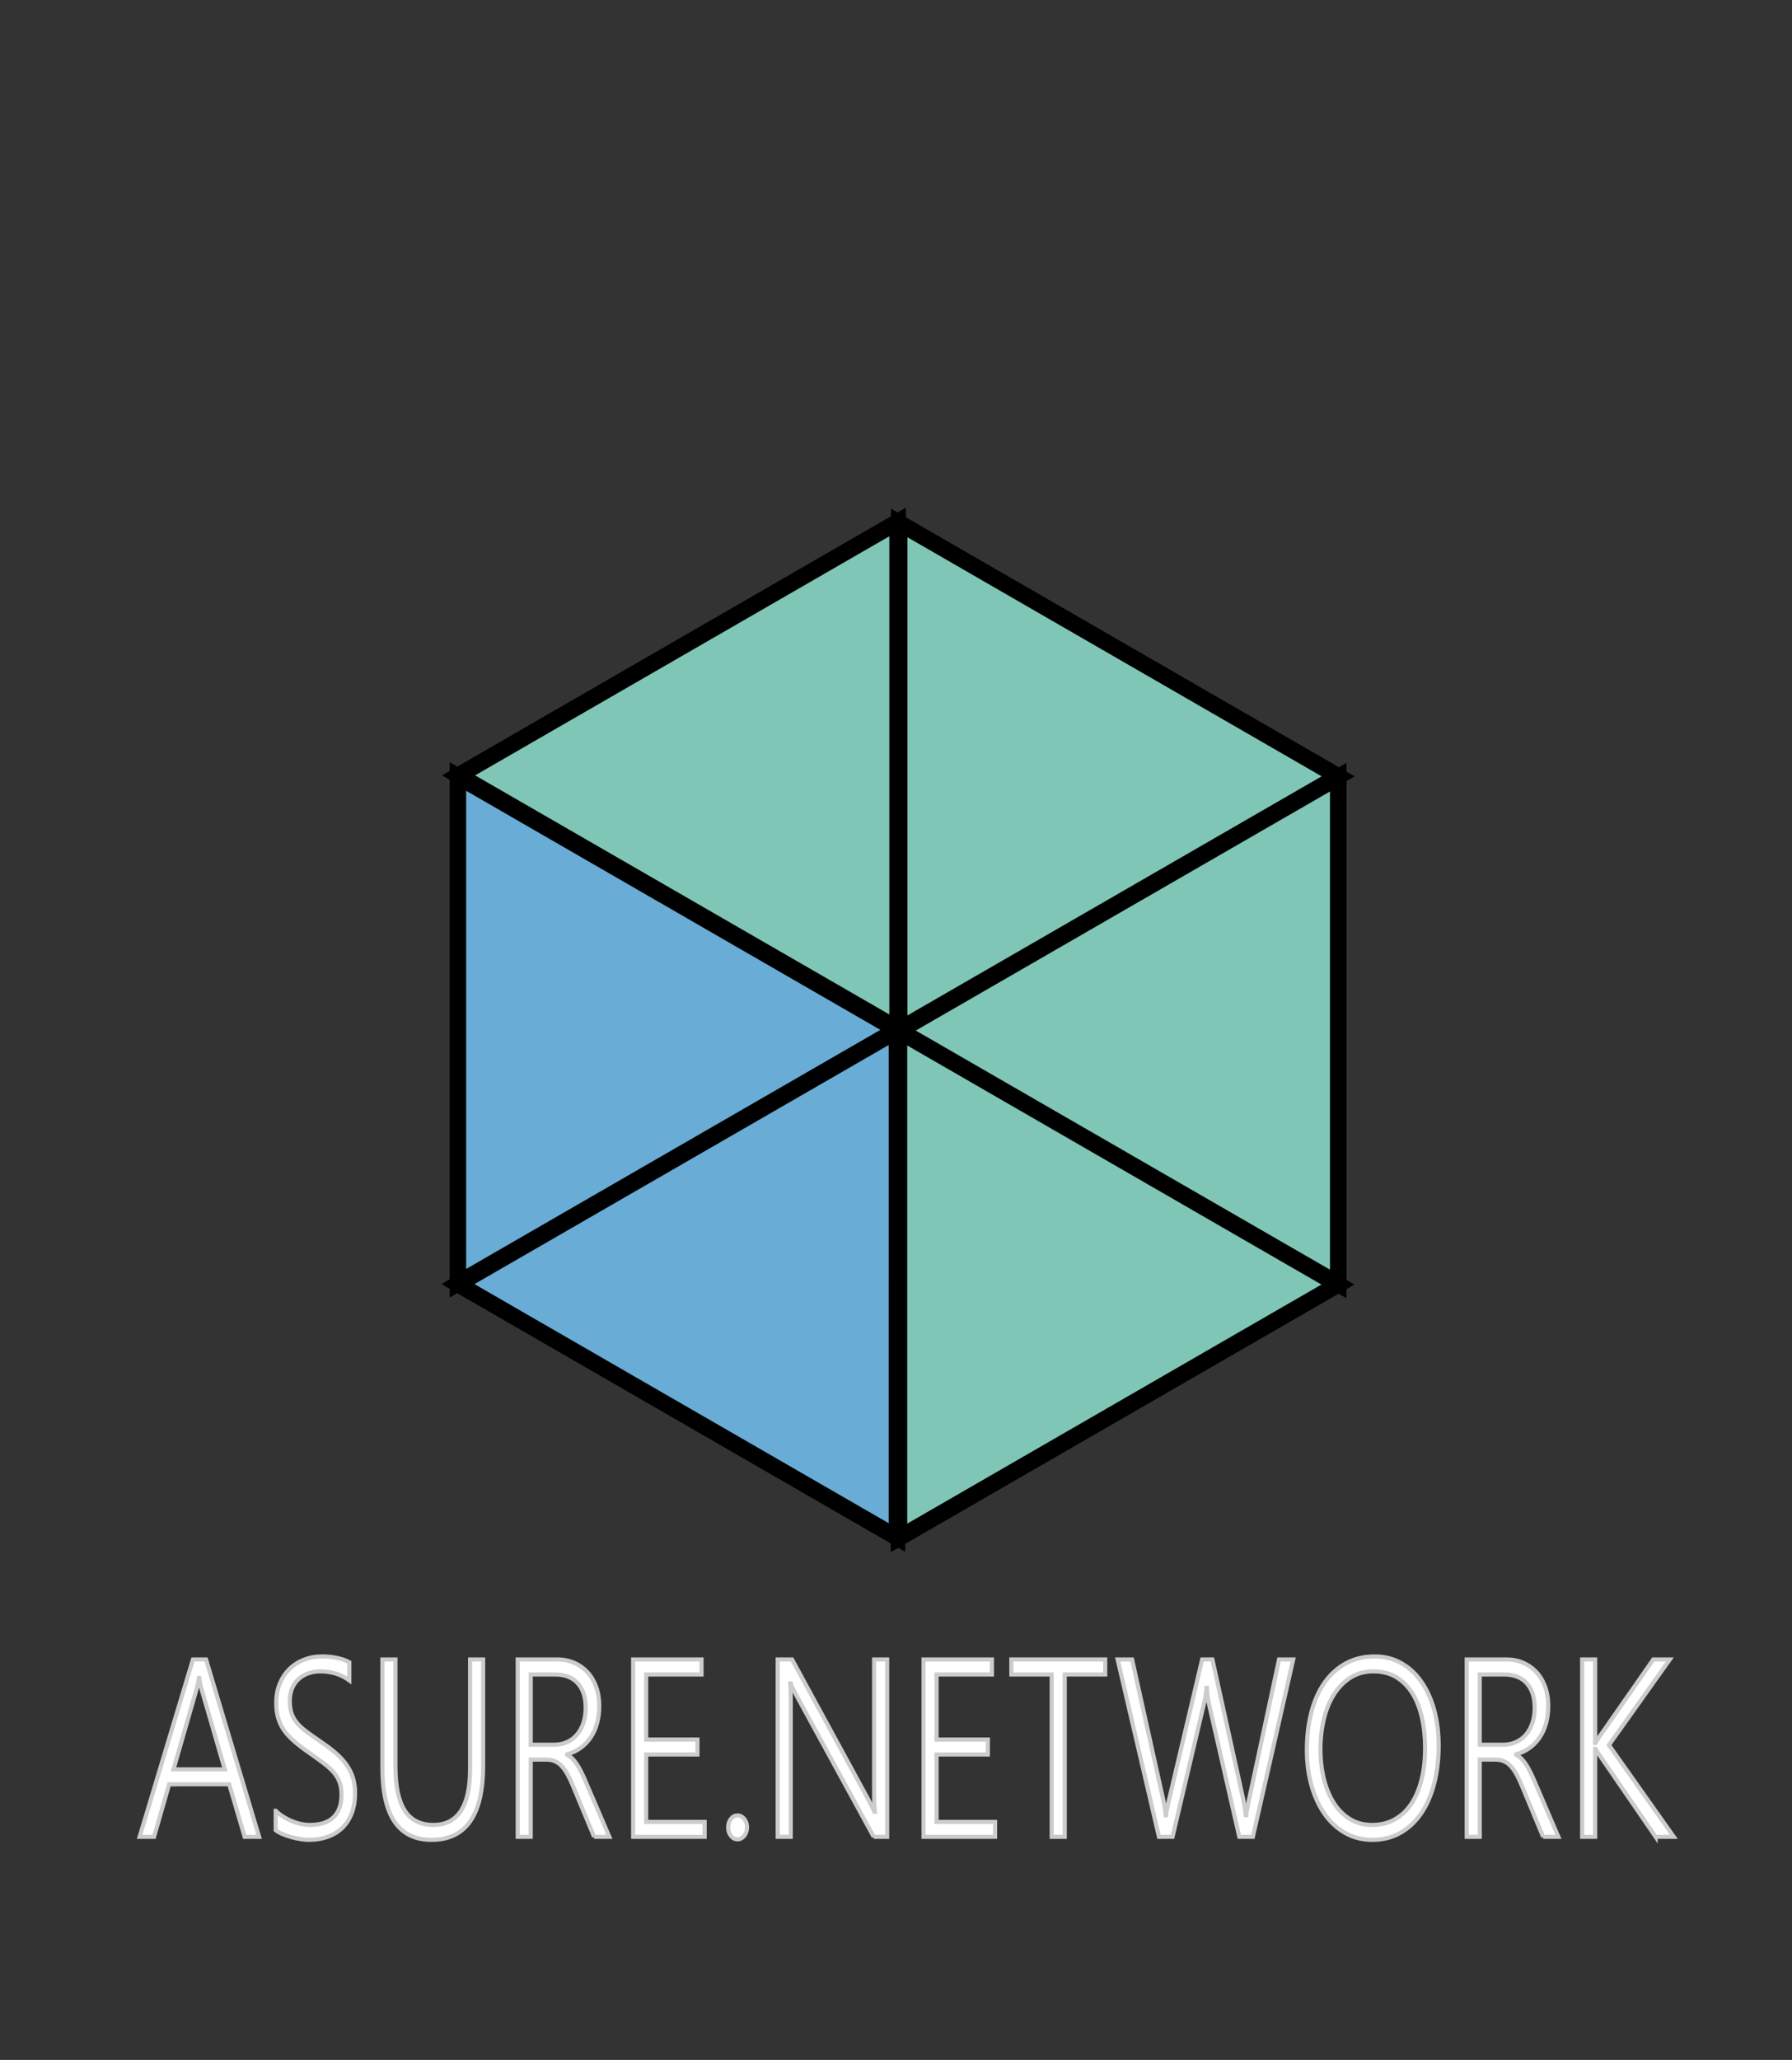 <?xml version="1.0" encoding="utf-8"?>
<!-- Generator: Adobe Illustrator 12.0.0, SVG Export Plug-In . SVG Version: 6.00 Build 51448)  -->
<!DOCTYPE svg PUBLIC "-//W3C//DTD SVG 1.1//EN" "http://www.w3.org/Graphics/SVG/1.1/DTD/svg11.dtd">
<svg  version="1.1" id="Layer_1" xmlns="http://www.w3.org/2000/svg" xmlns:xlink="http://www.w3.org/1999/xlink" width="434.295" height="499.072"
	 viewBox="0 0 434.295 499.072" overflow="visible" enable-background="new 0 0 434.295 499.072" xml:space="preserve">
<rect x="0" y="0" width="434.295" height="499.072" fill="#333333" stroke="none"/>
<polygon fill="#7FC6B7" stroke="#000000" stroke-width="4" points="217.868,372.608 217.868,249.828 324.256,311.218 "/>
<polygon fill="#7FC6B7" stroke="#000000" stroke-width="4" points="217.531,126.464 217.531,249.244 111.142,187.854 "/>
<polygon fill="#69ACD6" stroke="#000000" stroke-width="4" points="110.985,311.109 217.374,249.719 217.373,372.5 "/>
<polygon fill="#7FC6B7" stroke="#000000" stroke-width="4" points="217.937,249.683 324.324,188.292 324.323,311.073 "/>
<polygon fill="#7FC6B7" stroke="#000000" stroke-width="4" points="324.31,188.089 217.921,249.479 217.921,126.699 "/>
<polygon fill="#69ACD6" stroke="#000000" stroke-width="4" points="217.358,249.515 110.97,310.905 110.97,188.125 "/>
<g>
	<path fill="#FFFFFF" stroke="#CCCCCC" d="M59.288,445.019l-3.741-12.724H40.986l-3.646,12.724h-3.504l12.928-42.967h3.173
		l12.856,42.967H59.288z M48.938,409.571c-0.111-0.379-0.225-0.818-0.343-1.318c-0.119-0.498-0.217-1.067-0.296-1.706h-0.095
		c-0.095,0.639-0.201,1.208-0.319,1.706c-0.119,0.5-0.233,0.939-0.343,1.318l-5.494,19.111h12.432L48.938,409.571z"/>
	<path fill="#FFFFFF" stroke="#CCCCCC" d="M66.824,438.725c0.568,0.54,1.196,1.023,1.883,1.453c0.688,0.431,1.391,0.789,2.109,1.08
		c0.718,0.289,1.44,0.509,2.167,0.658c0.727,0.15,1.422,0.225,2.085,0.225c2.574,0,4.501-0.627,5.78-1.884s1.919-3.063,1.919-5.418
		c0-1.14-0.15-2.133-0.45-2.984c-0.3-0.849-0.766-1.643-1.397-2.383c-0.632-0.739-1.429-1.474-2.392-2.204
		c-0.963-0.729-2.1-1.554-3.41-2.474c-1.453-0.999-2.696-1.943-3.73-2.834c-1.034-0.889-1.878-1.797-2.534-2.728
		c-0.655-0.929-1.137-1.933-1.445-3.013c-0.308-1.081-0.461-2.31-0.461-3.688c0-1.739,0.292-3.298,0.876-4.679
		c0.584-1.379,1.373-2.553,2.368-3.522c0.994-0.97,2.159-1.715,3.493-2.234c1.333-0.52,2.759-0.779,4.274-0.779
		c2.668,0,4.902,0.468,6.702,1.403v4.396c-2.005-1.458-4.359-2.187-7.06-2.187c-1.01,0-1.962,0.155-2.854,0.465
		c-0.893,0.312-1.674,0.767-2.346,1.368c-0.671,0.601-1.2,1.347-1.587,2.238c-0.387,0.891-0.581,1.928-0.581,3.11
		c0,1.119,0.13,2.085,0.391,2.895c0.26,0.809,0.679,1.573,1.255,2.294c0.576,0.719,1.333,1.435,2.273,2.143
		c0.939,0.71,2.088,1.524,3.445,2.444c1.42,0.959,2.66,1.894,3.717,2.803c1.058,0.909,1.938,1.859,2.641,2.85
		c0.702,0.989,1.227,2.038,1.574,3.147c0.348,1.11,0.521,2.344,0.521,3.703c0,1.88-0.277,3.533-0.83,4.963s-1.326,2.612-2.32,3.554
		c-0.995,0.939-2.178,1.649-3.552,2.129c-1.374,0.479-2.881,0.719-4.523,0.719c-0.537,0-1.176-0.057-1.918-0.166
		c-0.742-0.11-1.492-0.271-2.25-0.481s-1.48-0.461-2.167-0.753c-0.687-0.29-1.243-0.605-1.669-0.947V438.725z"/>
	<path fill="#FFFFFF" stroke="#CCCCCC" d="M117.088,427.752c0,12.002-4.167,18.003-12.501,18.003
		c-7.939,0-11.908-5.78-11.908-17.343v-26.359h3.159v26.007c0,4.715,0.748,8.24,2.246,10.577s3.815,3.505,6.953,3.505
		c5.928,0,8.892-4.553,8.892-13.662v-26.427h3.159V427.752z"/>
	<path fill="#FFFFFF" stroke="#CCCCCC" d="M143.979,445.019l-5.118-12.318c-0.506-1.219-0.996-2.238-1.47-3.058
		c-0.474-0.818-0.963-1.473-1.469-1.963c-0.506-0.489-1.046-0.839-1.624-1.048c-0.576-0.211-1.22-0.315-1.931-0.315h-3.744v18.702
		h-3.159v-42.967h9.786c1.279,0,2.515,0.24,3.708,0.719c1.192,0.479,2.255,1.189,3.187,2.127c0.932,0.939,1.678,2.118,2.239,3.536
		c0.561,1.418,0.841,3.066,0.841,4.943c0,1.519-0.182,2.917-0.544,4.195c-0.363,1.278-0.879,2.412-1.549,3.401
		s-1.482,1.827-2.436,2.516c-0.954,0.689-2.03,1.203-3.229,1.543v0.121c0.458,0.239,0.876,0.549,1.255,0.928
		c0.379,0.381,0.746,0.839,1.102,1.379c0.355,0.539,0.706,1.158,1.054,1.858c0.348,0.699,0.71,1.498,1.09,2.396l5.708,13.304
		H143.979z M128.624,405.697v17.008h5.639c1.137,0,2.18-0.21,3.128-0.629c0.947-0.421,1.757-1.021,2.428-1.801
		c0.671-0.779,1.193-1.72,1.564-2.819c0.371-1.101,0.557-2.34,0.557-3.721c0-2.5-0.636-4.463-1.908-5.893s-3.108-2.146-5.508-2.146
		H128.624z"/>
	<path fill="#FFFFFF" stroke="#CCCCCC" d="M153.442,445.019v-42.967h16.576v3.645H156.6v15.761h12.432v3.613H156.6v16.336h14.175
		v3.612H153.442z"/>
	<path fill="#FFFFFF" stroke="#CCCCCC" d="M178.752,445.627c-0.632,0-1.169-0.28-1.612-0.84c-0.442-0.559-0.663-1.238-0.663-2.039
		c0-0.818,0.217-1.509,0.651-2.068c0.435-0.56,0.976-0.84,1.624-0.84c0.316,0,0.612,0.076,0.889,0.226
		c0.276,0.15,0.517,0.351,0.723,0.6c0.206,0.251,0.371,0.555,0.498,0.915c0.127,0.359,0.19,0.749,0.19,1.168
		c0,0.4-0.063,0.774-0.19,1.124c-0.126,0.35-0.292,0.655-0.498,0.915s-0.447,0.466-0.723,0.615
		C179.364,445.552,179.068,445.627,178.752,445.627z"/>
	<path fill="#FFFFFF" stroke="#CCCCCC" d="M211.741,445.019l-18.85-34.486c-0.237-0.44-0.471-0.89-0.7-1.349
		c-0.229-0.461-0.414-0.909-0.556-1.35h-0.118c0.032,0.36,0.059,0.859,0.083,1.498c0.023,0.641,0.035,1.439,0.035,2.398v33.288
		h-3.158v-42.967h3.482l18.552,34.067c0.285,0.54,0.541,1.044,0.771,1.514c0.228,0.469,0.438,0.903,0.627,1.304h0.118
		c-0.063-0.66-0.11-1.399-0.142-2.218c-0.032-0.819-0.047-1.728-0.047-2.727v-31.94h3.17v42.967H211.741z"/>
	<path fill="#FFFFFF" stroke="#CCCCCC" d="M223.822,445.019v-42.967h16.576v3.645H226.98v15.761h12.432v3.613H226.98v16.336h14.176
		v3.612H223.822z"/>
	<path fill="#FFFFFF" stroke="#CCCCCC" d="M258.044,405.697v39.322h-3.159v-39.322h-9.778v-3.645h22.741v3.645H258.044z"/>
	<path fill="#FFFFFF" stroke="#CCCCCC" d="M303.635,445.019h-3.291l-7.271-31.851c-0.174-0.76-0.312-1.487-0.414-2.188
		c-0.103-0.699-0.162-1.378-0.178-2.038h-0.094c-0.063,1.16-0.293,2.549-0.688,4.165l-7.53,31.911h-3.291l-10.017-42.967h3.505
		l7.482,33.707c0.174,0.739,0.312,1.445,0.414,2.115c0.104,0.669,0.186,1.312,0.249,1.932h0.095
		c0.095-0.899,0.355-2.248,0.782-4.047l7.956-33.707h2.485l7.459,33.828c0.143,0.679,0.269,1.345,0.379,1.994
		c0.111,0.649,0.197,1.282,0.261,1.901h0.095c0.031-0.399,0.095-0.85,0.189-1.349c0.095-0.5,0.205-1.06,0.332-1.678l7.435-34.697
		h3.434L303.635,445.019z"/>
	<path fill="#FFFFFF" stroke="#CCCCCC" d="M332.562,445.755c-2.447,0-4.648-0.564-6.605-1.692c-1.958-1.129-3.618-2.671-4.983-4.629
		c-1.366-1.959-2.415-4.261-3.149-6.908c-0.734-2.646-1.101-5.489-1.101-8.525c0-3.354,0.366-6.427,1.101-9.213
		c0.734-2.787,1.804-5.174,3.209-7.161c1.404-1.989,3.124-3.536,5.161-4.645c2.036-1.109,4.355-1.664,6.959-1.664
		c2.399,0,4.555,0.544,6.465,1.633s3.536,2.598,4.878,4.525c1.342,1.929,2.371,4.21,3.09,6.846c0.717,2.638,1.076,5.504,1.076,8.601
		c0,3.256-0.351,6.277-1.053,9.063c-0.703,2.788-1.736,5.199-3.103,7.237c-1.364,2.039-3.046,3.637-5.042,4.794
		C337.466,445.175,335.166,445.755,332.562,445.755z M332.823,404.93c-2.053,0-3.873,0.494-5.46,1.484
		c-1.587,0.988-2.925,2.328-4.015,4.018s-1.915,3.668-2.476,5.937c-0.561,2.27-0.849,4.684-0.864,7.241
		c-0.016,2.439,0.232,4.772,0.746,7.003c0.514,2.229,1.286,4.198,2.321,5.906c1.033,1.71,2.341,3.074,3.921,4.094
		c1.579,1.02,3.426,1.528,5.542,1.528s3.976-0.464,5.578-1.395c1.604-0.929,2.941-2.218,4.016-3.867
		c1.073-1.649,1.883-3.613,2.428-5.893c0.544-2.278,0.817-4.768,0.817-7.467c0-2.519-0.241-4.908-0.723-7.166
		c-0.481-2.259-1.231-4.232-2.251-5.922c-1.019-1.689-2.317-3.029-3.896-4.018C336.928,405.425,335.033,404.93,332.823,404.93z"/>
	<path fill="#FFFFFF" stroke="#CCCCCC" d="M373.974,445.019l-5.118-12.318c-0.506-1.219-0.995-2.238-1.469-3.058
		c-0.475-0.818-0.964-1.473-1.47-1.963c-0.506-0.489-1.047-0.839-1.623-1.048c-0.576-0.211-1.221-0.315-1.931-0.315h-3.745v18.702
		h-3.158v-42.967h9.785c1.279,0,2.516,0.24,3.709,0.719c1.191,0.479,2.254,1.189,3.186,2.127c0.932,0.939,1.678,2.118,2.238,3.536
		s0.842,3.066,0.842,4.943c0,1.519-0.181,2.917-0.544,4.195c-0.362,1.278-0.879,2.412-1.55,3.401
		c-0.669,0.989-1.481,1.827-2.436,2.516c-0.953,0.689-2.029,1.203-3.229,1.543v0.121c0.459,0.239,0.877,0.549,1.257,0.928
		c0.379,0.381,0.744,0.839,1.1,1.379c0.355,0.539,0.707,1.158,1.055,1.858c0.348,0.699,0.711,1.498,1.09,2.396l5.708,13.304H373.974
		z M358.618,405.697v17.008h5.641c1.137,0,2.179-0.21,3.126-0.629c0.948-0.421,1.758-1.021,2.43-1.801
		c0.671-0.779,1.191-1.72,1.563-2.819c0.372-1.101,0.558-2.34,0.558-3.721c0-2.5-0.636-4.463-1.907-5.893s-3.107-2.146-5.509-2.146
		H358.618z"/>
	<path fill="#FFFFFF" stroke="#CCCCCC" d="M401.24,445.019l-13.815-20.104c-0.379-0.579-0.623-0.989-0.734-1.229h-0.095v21.333
		h-3.157v-42.967h3.157v20.225h0.095c0.111-0.22,0.229-0.43,0.355-0.629c0.127-0.2,0.262-0.41,0.403-0.63l13.232-18.966h4.007
		l-14.757,20.733l15.717,22.233H401.24z"/>
</g>
</svg>
